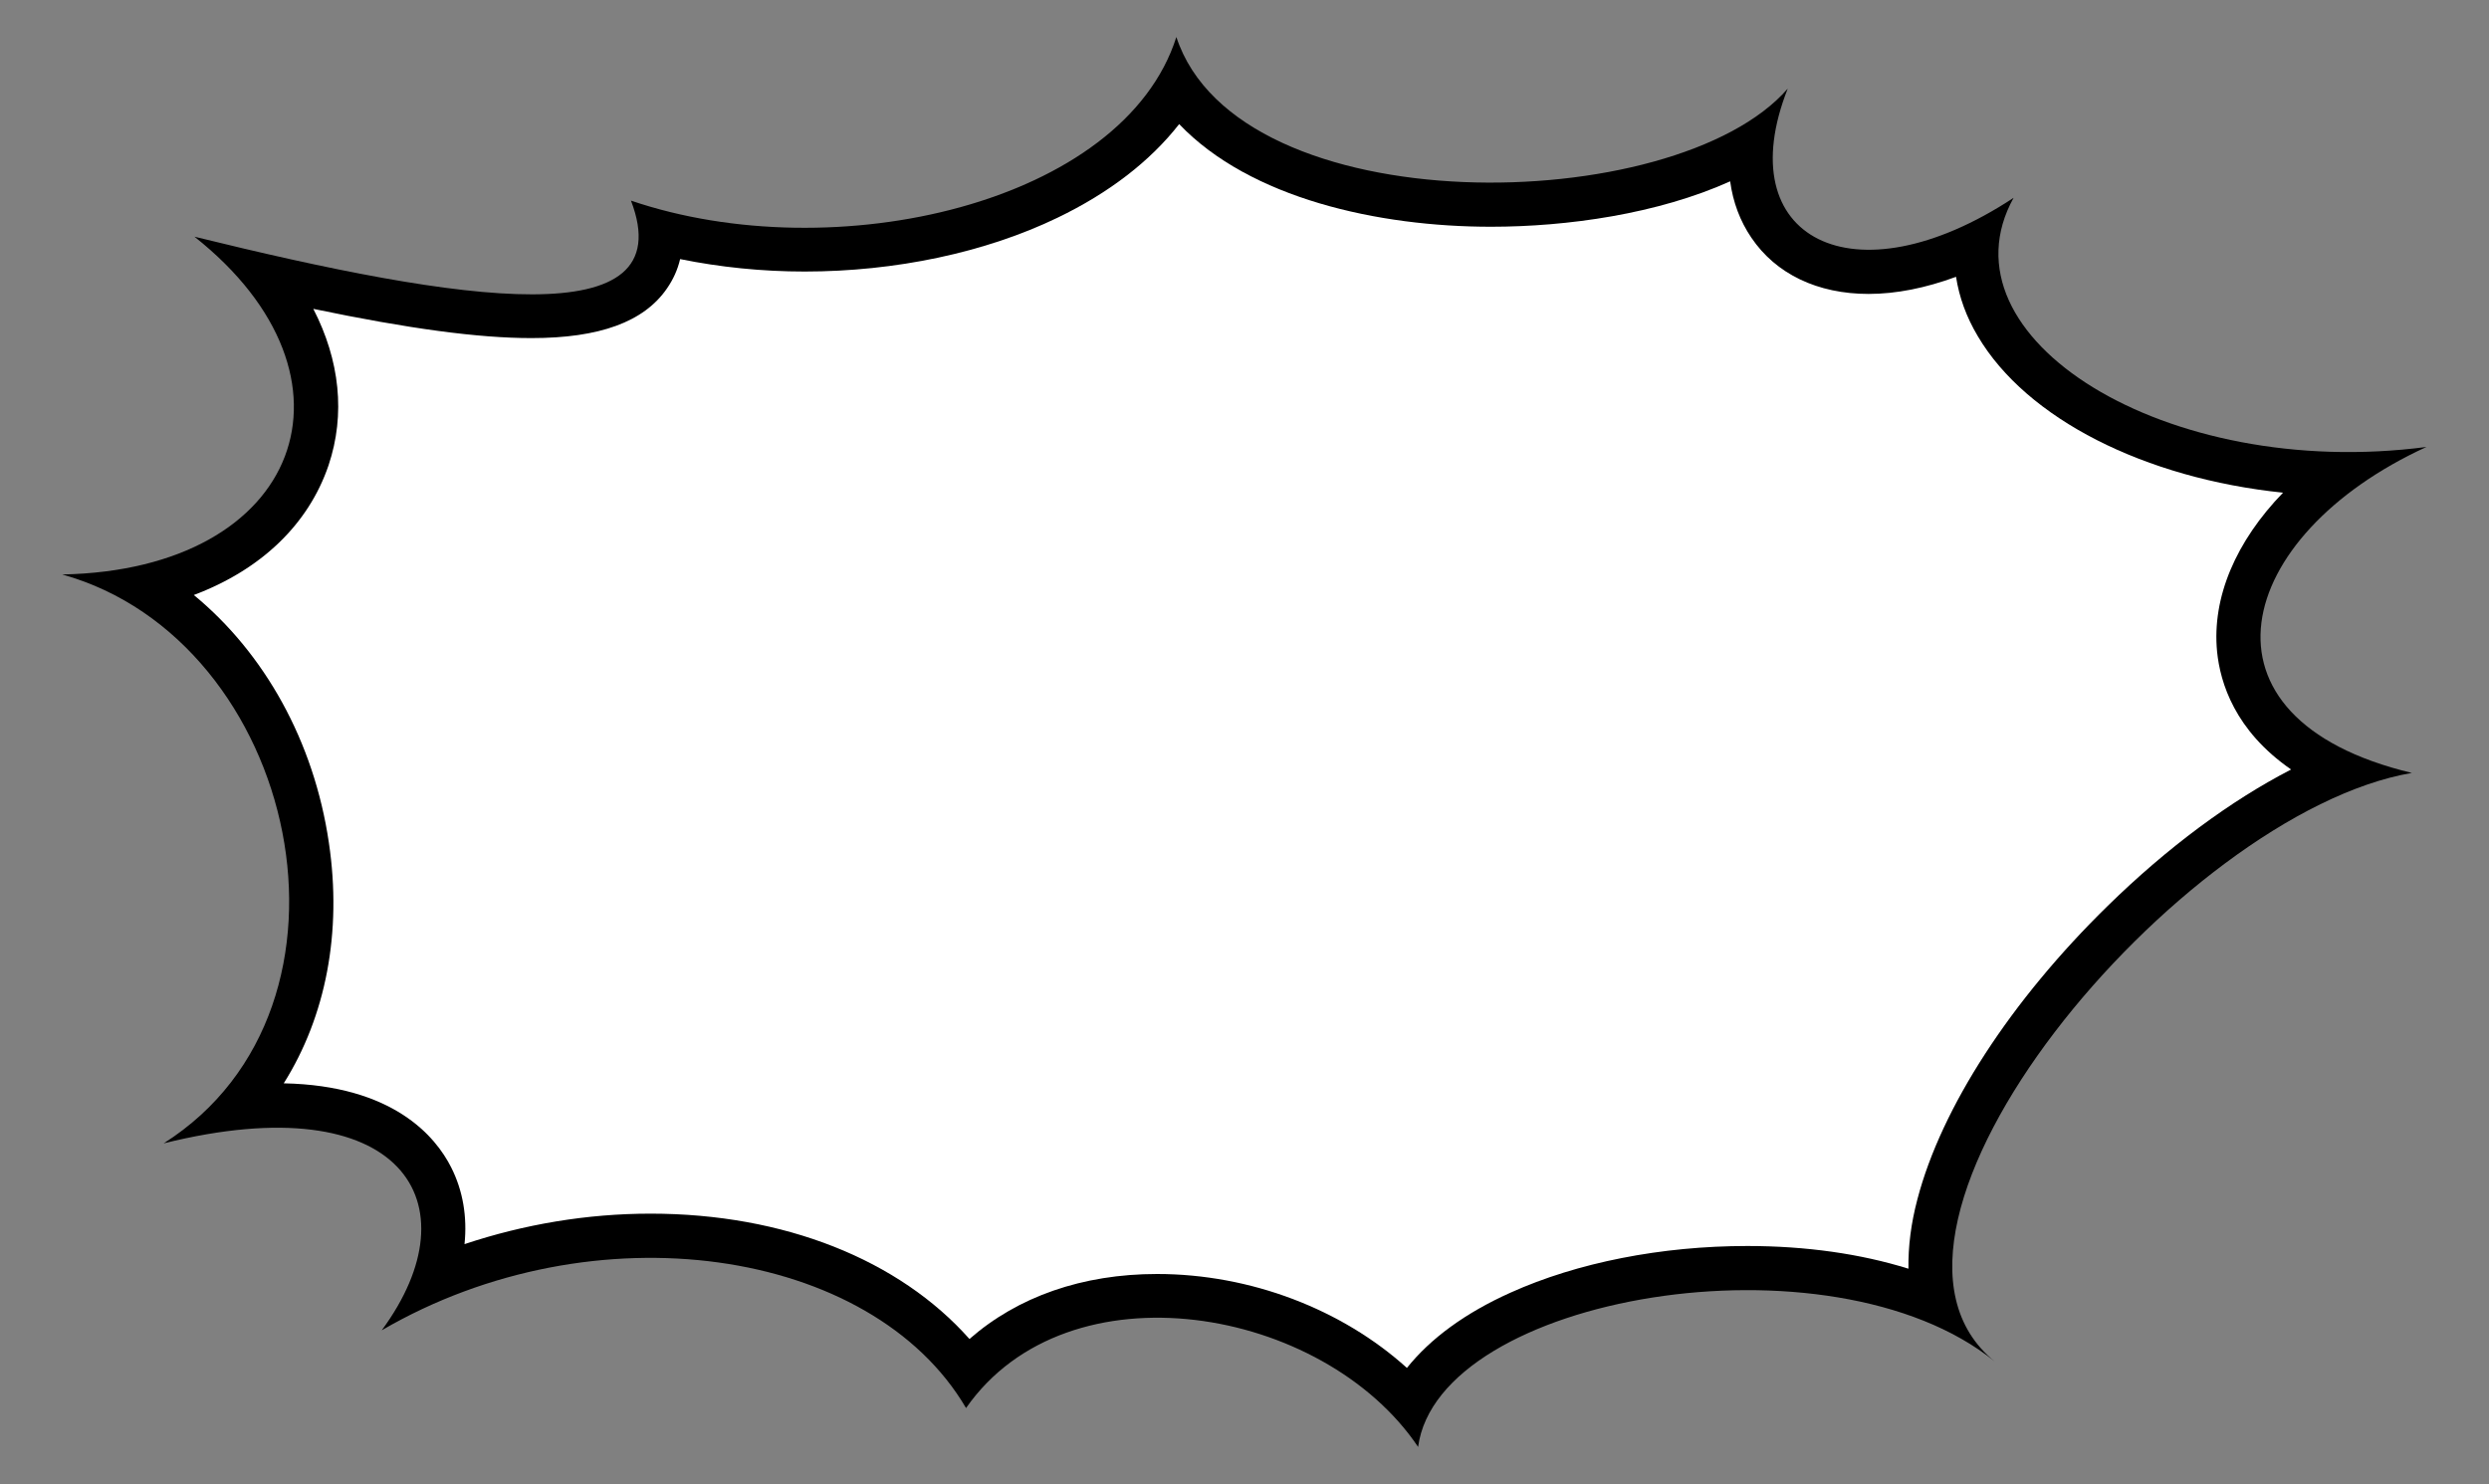 <!--?xml version="1.0" encoding="utf-8"?-->
<!-- Generator: Adobe Illustrator 22.1.0, SVG Export Plug-In . SVG Version: 6.00 Build 0)  -->
<svg version="1.1" id="_x34_" xmlns="http://www.w3.org/2000/svg" xmlns:xlink="http://www.w3.org/1999/xlink" x="0px" y="0px" viewBox="0 0 800 477.2" style="enable-background:new 0 0 800 477.2;" xml:space="preserve">
<rect x="0" y="0" width="800" height="477.2" fill="#808080" stroke="none"/>
<style type="text/css">
	.stblack{fill:#000000;}
	.st0{fill:#FFFFFF;}
</style>
<g>
	<path class="stblack" d="M202.8,64.5c65.5,22.3,158.3,0.9,175.3-52.6c19.9,60.6,160.4,58.2,196.5,16.6c-19,48.1,21,69.1,72.6,35.1
		c-24.8,44.8,48.8,91.1,132.7,80.1c-62,28.4-77.9,87.3-4.7,104.8C700.5,261.3,588.4,395,641.1,437.7
		c-52.7-42.7-178.8-21.2-185.3,27.5c-30.4-45.2-112.5-59.5-145.3-12.5c-30.3-51.7-119.5-64.8-187.8-25c30.2-41,6.4-79.1-70.1-60.1
		C122,323.6,95.8,205.8,20,184.7c77-1.5,99.6-63.4,42.5-108.6C148.3,97.2,219.6,108.3,202.8,64.5z"></path>
	<path class="st0" d="M452.2,439.8c-20.8-18.8-50.2-30.2-80.3-30.2c-24,0-44.8,7.3-60.3,20.9C289,405,252,390.2,209.1,390.2
		c-20.4,0-40.6,3.4-59.8,9.8c0.9-8.8-0.5-17.2-4.3-24.7c-5-9.9-18.6-26.3-53.8-27c13.5-21.5,18.8-48.5,14.5-77.4
		c-4.8-32.6-20.7-60.9-43.4-79.6c21.5-8.1,36.8-22.6,43.3-41.7c5.5-16.4,3.6-33.8-4.9-50.3c30.7,6.4,53.1,9.4,70.1,9.4c0,0,0,0,0,0
		c21.9,0,36.2-5.2,43.6-16c2-2.9,3.4-6,4.2-9.4c12.8,2.6,26.3,4,40,4c29.2,0,58.1-6.1,81.3-17.3c16.6-8,29.8-18.2,39.1-30.1
		c22.8,23.9,64,33,100.2,33c24.5,0,53.6-4.1,76.9-14.6c0.9,6.7,3.2,12.8,6.8,18.1c7.9,11.7,21.3,18.1,37.7,18.1
		c8.9,0,18.3-1.9,28.1-5.5c1,6.5,3.3,12.9,7,19.1c15.7,26.6,53.7,45.7,98.1,50.3c-15.1,15.6-22.9,33.6-21.2,51.1
		c1,10,5.7,25.4,23.8,37.9c-19.4,10-39.7,25-58.9,43.8c-31.2,30.5-53.5,64.9-61.2,94.3c-2.1,7.9-3,15.3-2.9,22.4
		c-15.4-4.8-32.9-7.3-51.8-7.3c-27.5,0-54.6,5.3-76.1,15C471,422.1,459.8,430.3,452.2,439.8z"></path>
</g>
</svg>
